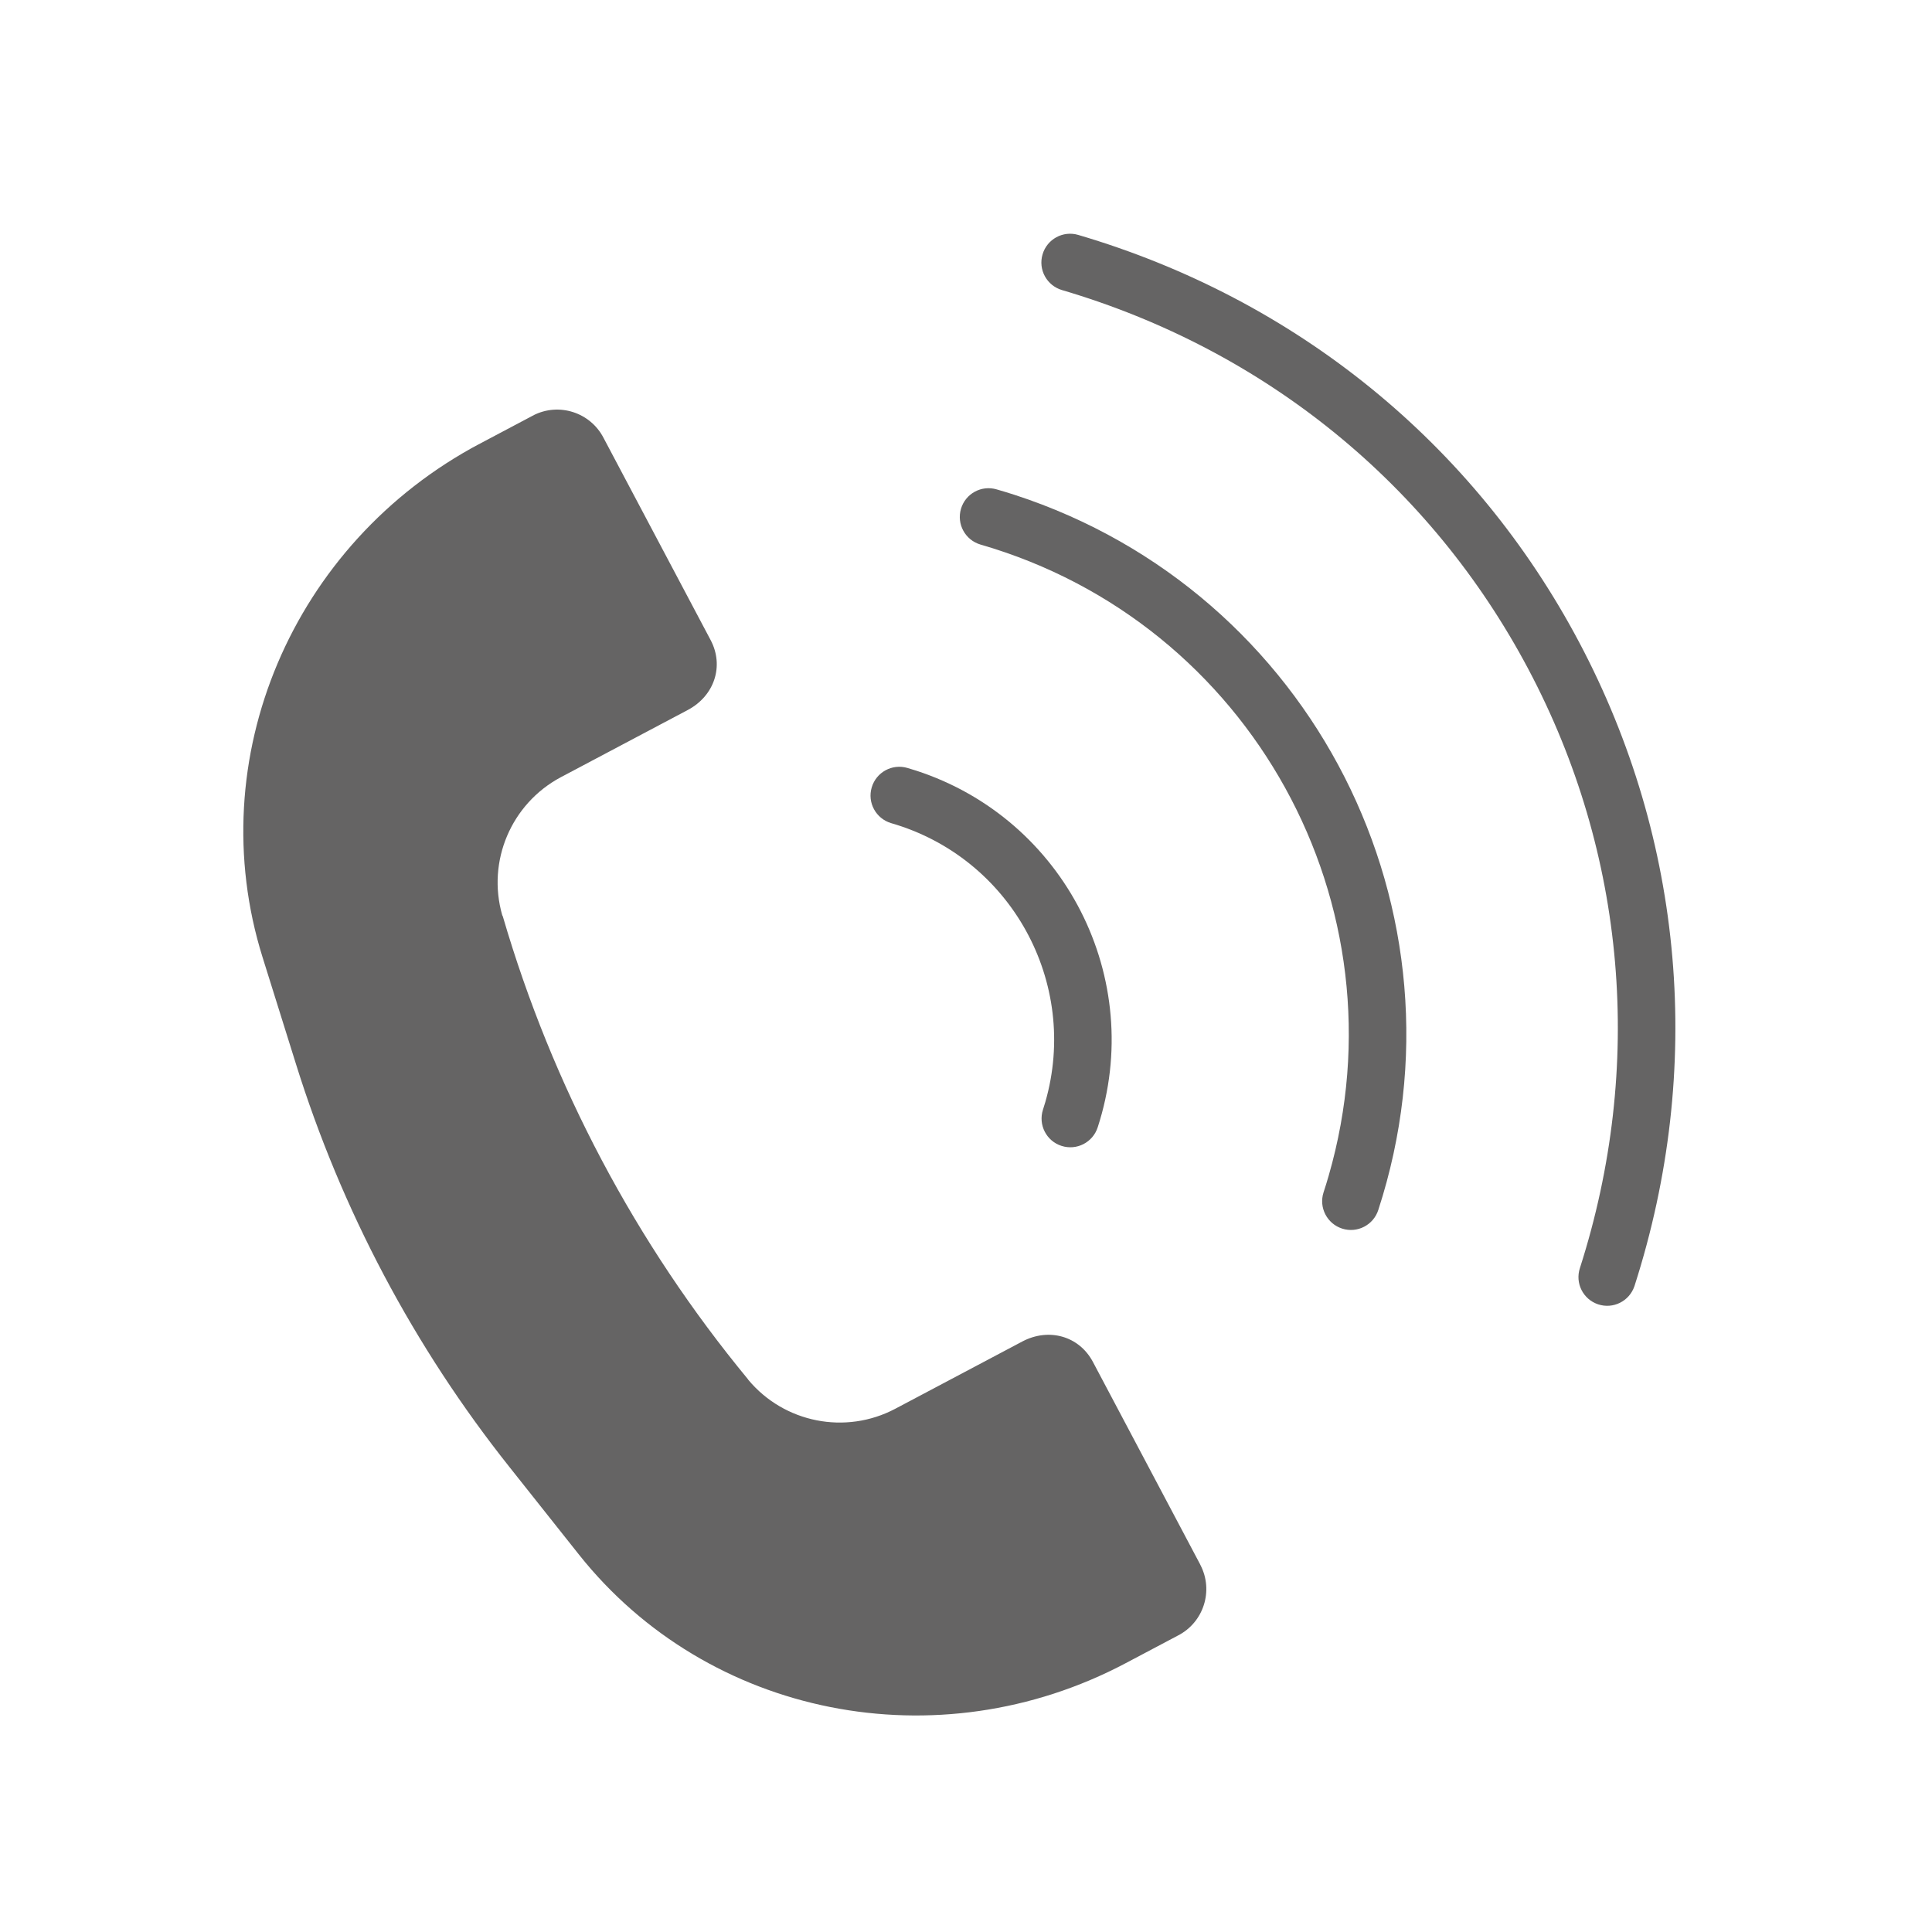 <svg width="35" height="35" viewBox="0 0 35 35" fill="none" xmlns="http://www.w3.org/2000/svg">
<g clip-path="url(#clip0)">
<path d="M9.64 7.536L8.695 8.036C5.291 9.839 3.635 13.752 4.756 17.34L5.358 19.264C6.186 21.921 7.5 24.402 9.233 26.581L10.486 28.16C12.824 31.104 16.991 31.932 20.395 30.129L21.34 29.629C21.805 29.39 21.988 28.819 21.748 28.354C21.745 28.347 21.741 28.34 21.738 28.333L19.799 24.672C19.551 24.205 19.003 24.047 18.519 24.303L16.215 25.523C15.316 25.996 14.209 25.777 13.557 24.998C13.556 24.996 13.55 24.987 13.549 24.985C11.516 22.521 10.005 19.668 9.109 16.601C9.108 16.599 9.099 16.58 9.098 16.578C8.819 15.601 9.26 14.562 10.156 14.082L12.46 12.862C12.944 12.605 13.121 12.063 12.874 11.596L10.935 7.935C10.696 7.47 10.125 7.286 9.66 7.525C9.653 7.529 9.646 7.532 9.64 7.536L9.64 7.536Z" fill="#656464"/>
<path d="M18.887 4.608C18.805 4.884 18.963 5.173 19.239 5.255C22.916 6.338 25.916 8.777 27.688 12.123C29.46 15.468 29.791 19.321 28.622 22.971C28.531 23.244 28.678 23.538 28.951 23.629C29.223 23.72 29.517 23.573 29.609 23.301L29.613 23.289C30.87 19.369 30.513 15.231 28.608 11.635C26.704 8.04 23.482 5.419 19.534 4.256C19.258 4.174 18.968 4.332 18.887 4.608Z" fill="#656464"/>
<path d="M18.056 8.866C17.78 8.784 17.49 8.942 17.409 9.218C17.328 9.494 17.485 9.783 17.762 9.865C22.661 11.281 25.485 16.4 24.07 21.3C24.041 21.401 24.01 21.502 23.977 21.602C23.889 21.875 24.04 22.169 24.314 22.257C24.588 22.345 24.881 22.194 24.969 21.92C26.727 16.523 23.778 10.723 18.381 8.965C18.273 8.93 18.165 8.897 18.056 8.866Z" fill="#656464"/>
<path d="M15.792 14.265C15.71 14.54 15.868 14.83 16.144 14.912C18.311 15.537 19.561 17.801 18.936 19.968C18.923 20.014 18.909 20.059 18.894 20.104C18.806 20.378 18.957 20.672 19.231 20.759C19.505 20.847 19.798 20.696 19.886 20.422C20.762 17.73 19.29 14.838 16.598 13.961C16.545 13.944 16.492 13.928 16.438 13.912C16.163 13.831 15.873 13.989 15.792 14.265Z" fill="#656464"/>
</g>
<defs>
<clipPath id="clip0">
<rect width="25" height="25" fill="white" transform="translate(0.909 12.16) rotate(-27.905)"/>
</clipPath>
</defs>
</svg>
